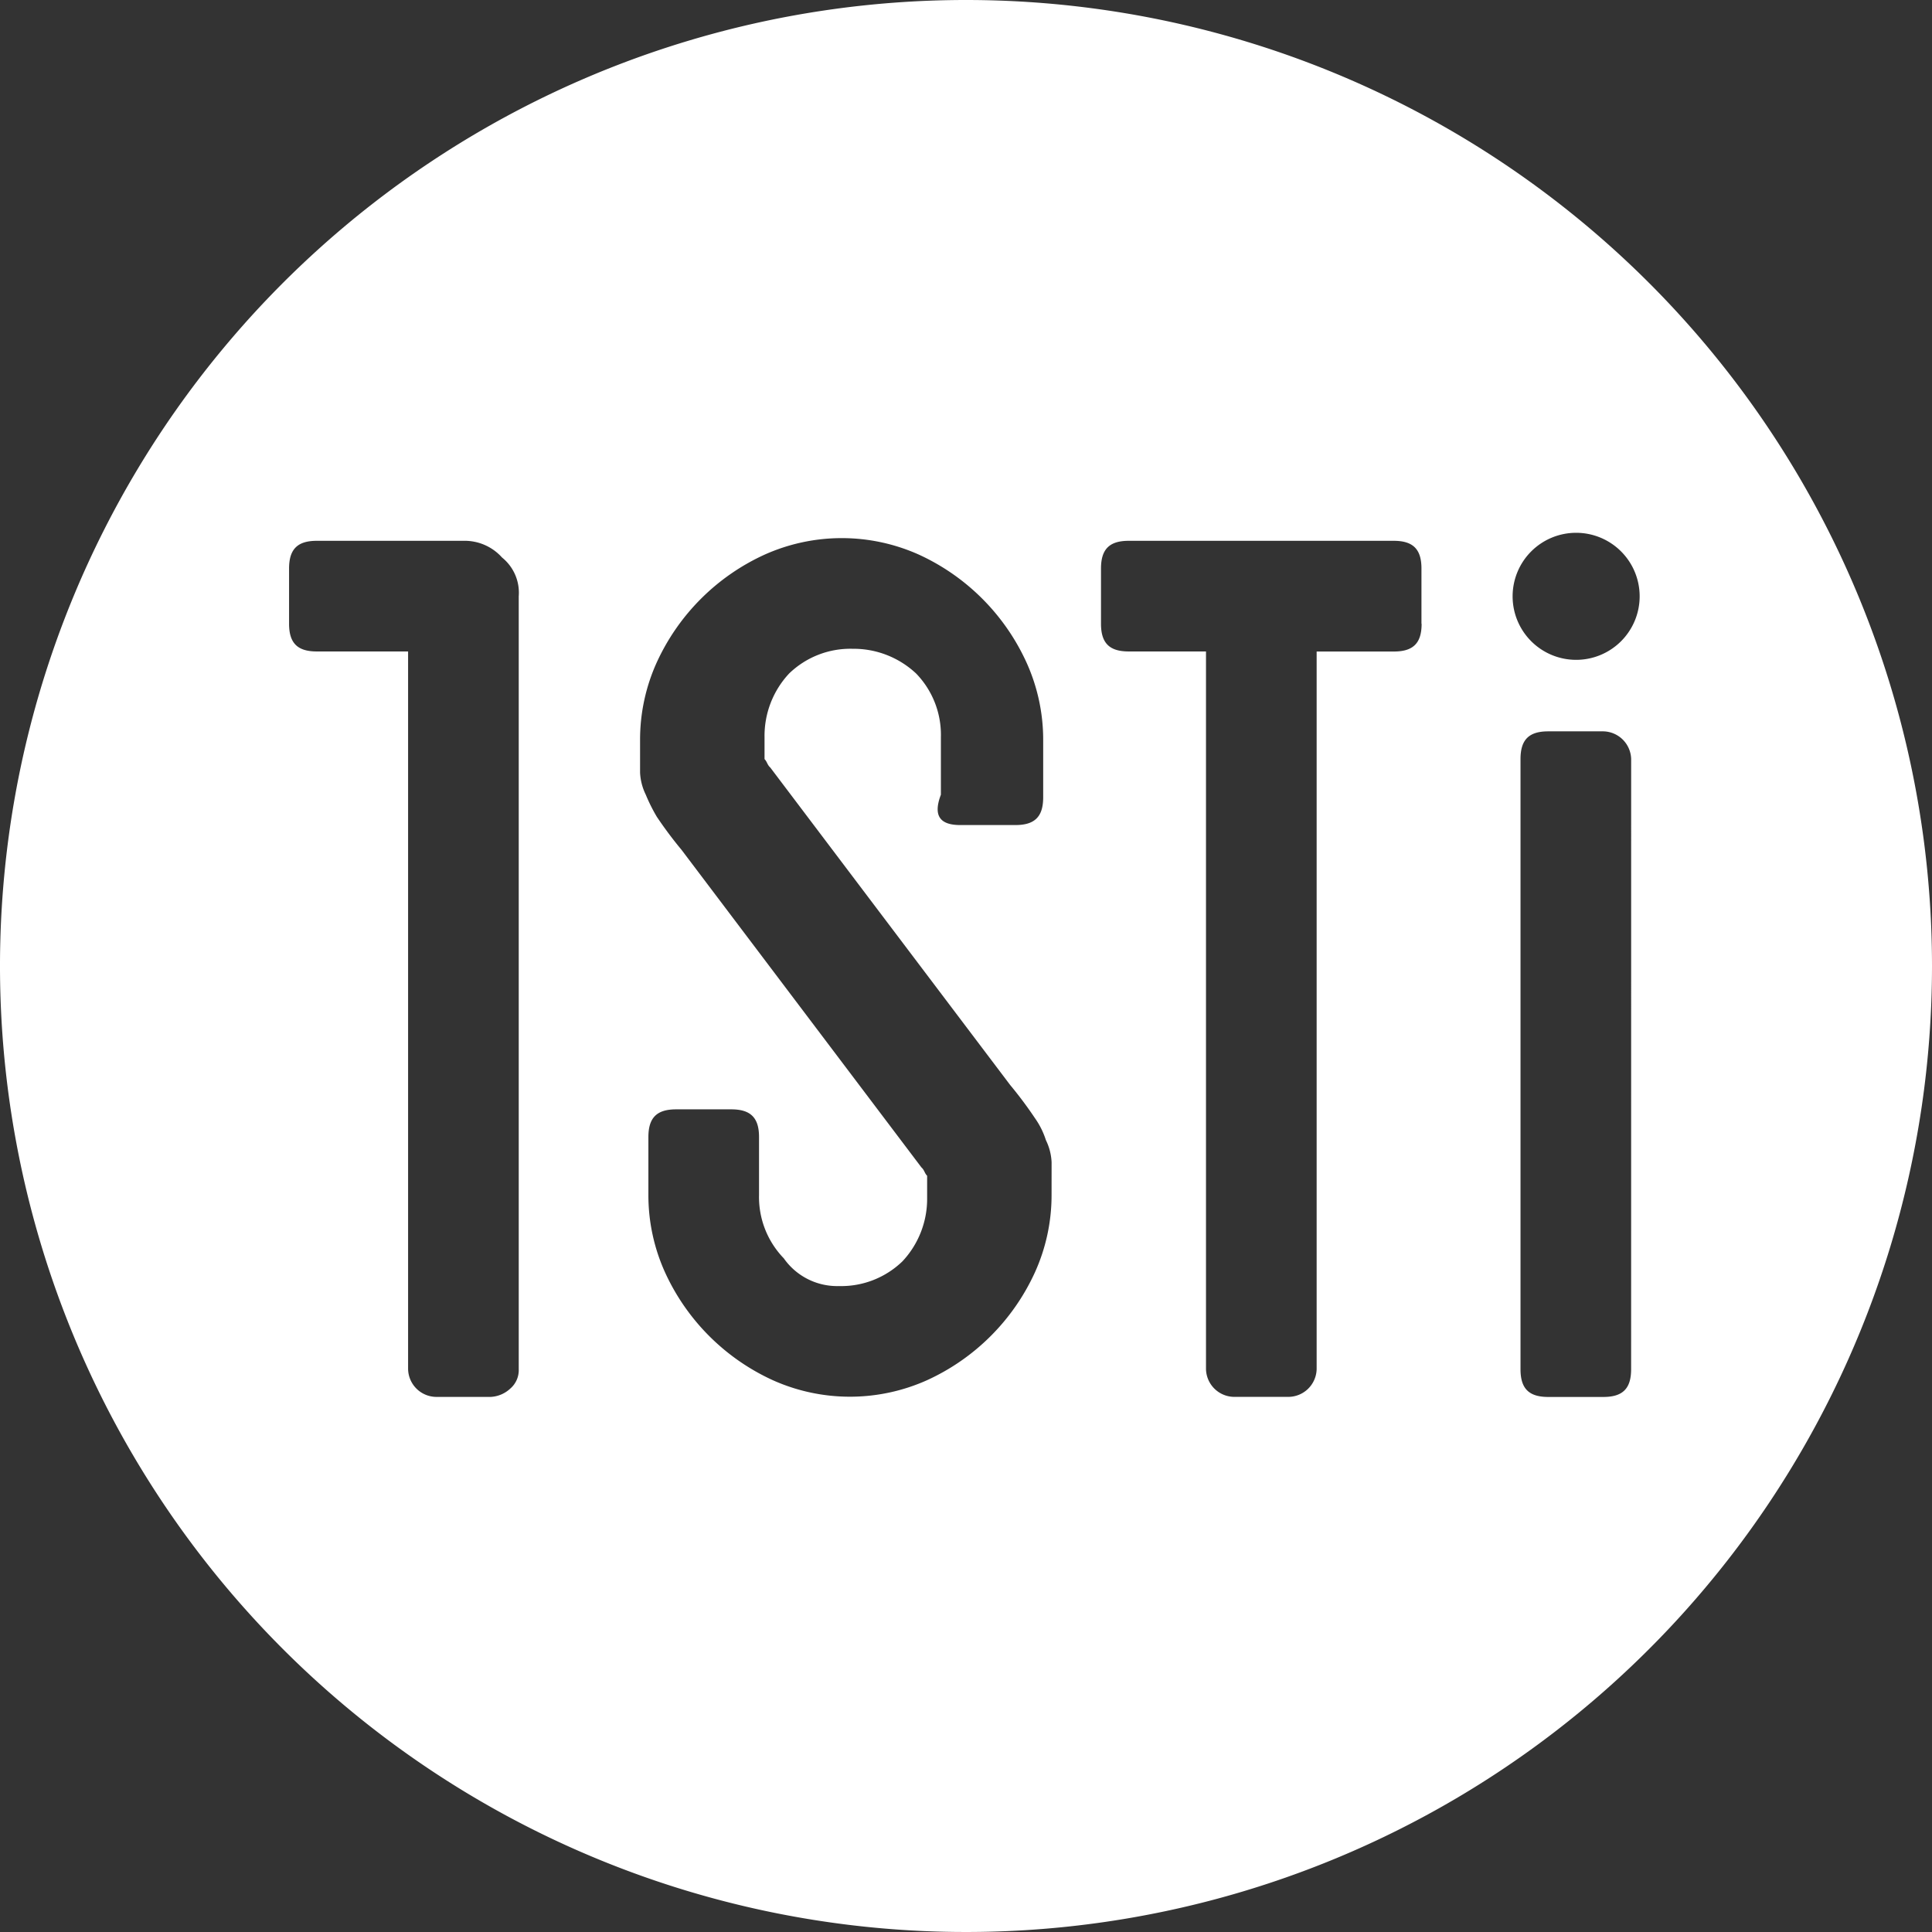 <svg xmlns="http://www.w3.org/2000/svg" viewBox="0 0 63.628 63.628">
  <rect x="0" y="0" width="63.628" height="63.628" fill="#333333" stroke="none"/>
  <defs>
    <style>
      .cls-1 {
        fill: #fff;
      }
    </style>
  </defs>
  <path id="_1sti_logo" data-name="1sti_logo" class="cls-1" d="M31.814,0A31.814,31.814,0,1,0,63.628,31.814,31.814,31.814,0,0,0,31.814,0ZM17.084,19.639V45.09a.8.8,0,0,1-.276.639,1.022,1.022,0,0,1-.639.276H14.354a.936.936,0,0,1-.914-.914V21.455H10.434c-.639,0-.914-.276-.914-.914V18.725c0-.639.276-.914.914-.914h4.822a1.652,1.652,0,0,1,1.279.551A1.488,1.488,0,0,1,17.084,19.639ZM34.632,39.367a6.155,6.155,0,0,1-.551,2.543,7.18,7.18,0,0,1-3.547,3.544,6.205,6.205,0,0,1-5.085,0,7.18,7.18,0,0,1-3.544-3.544,6.155,6.155,0,0,1-.551-2.543V37.449c0-.639.276-.914.914-.914h1.816c.639,0,.914.276.914.914v1.9a2.9,2.9,0,0,0,.815,2.092,2.145,2.145,0,0,0,1.816.914,2.9,2.9,0,0,0,2.092-.815,3.008,3.008,0,0,0,.813-2.09v-.727c-.088-.088-.088-.188-.188-.276l-7.9-10.458a13.284,13.284,0,0,1-.815-1.09,5.616,5.616,0,0,1-.363-.727,1.839,1.839,0,0,1-.188-.727v-1.09a6.155,6.155,0,0,1,.551-2.543,7.18,7.18,0,0,1,3.549-3.545,6.205,6.205,0,0,1,5.085,0,7.18,7.18,0,0,1,3.54,3.548,6.155,6.155,0,0,1,.551,2.543v1.9c0,.639-.276.914-.914.914H31.626c-.639,0-.914-.276-.639-1V24.274a2.9,2.9,0,0,0-.815-2.092,3.008,3.008,0,0,0-2.092-.815,2.9,2.9,0,0,0-2.092.815,3.008,3.008,0,0,0-.809,2.092V25c.088.088.088.188.188.276l7.9,10.455a13.282,13.282,0,0,1,.815,1.09,2.633,2.633,0,0,1,.363.727,1.838,1.838,0,0,1,.188.727ZM46.819,20.543c0,.639-.276.914-.914.914H43.362V45.09a.936.936,0,0,1-.917.914H40.632a.936.936,0,0,1-.914-.914V21.455H37.174c-.639,0-.914-.276-.914-.914V18.725c0-.639.276-.914.914-.914H45.9c.639,0,.914.276.914.914v1.818Zm6.9,24.55c0,.639-.276.914-.914.914H50.99c-.639,0-.914-.276-.914-.914V25c0-.639.276-.914.914-.914h1.816a.936.936,0,0,1,.914.914ZM51.9,21.731A2.092,2.092,0,1,1,54,19.639,2.092,2.092,0,0,1,51.9,21.731Z" transform="translate(0 0)"/>
</svg>
